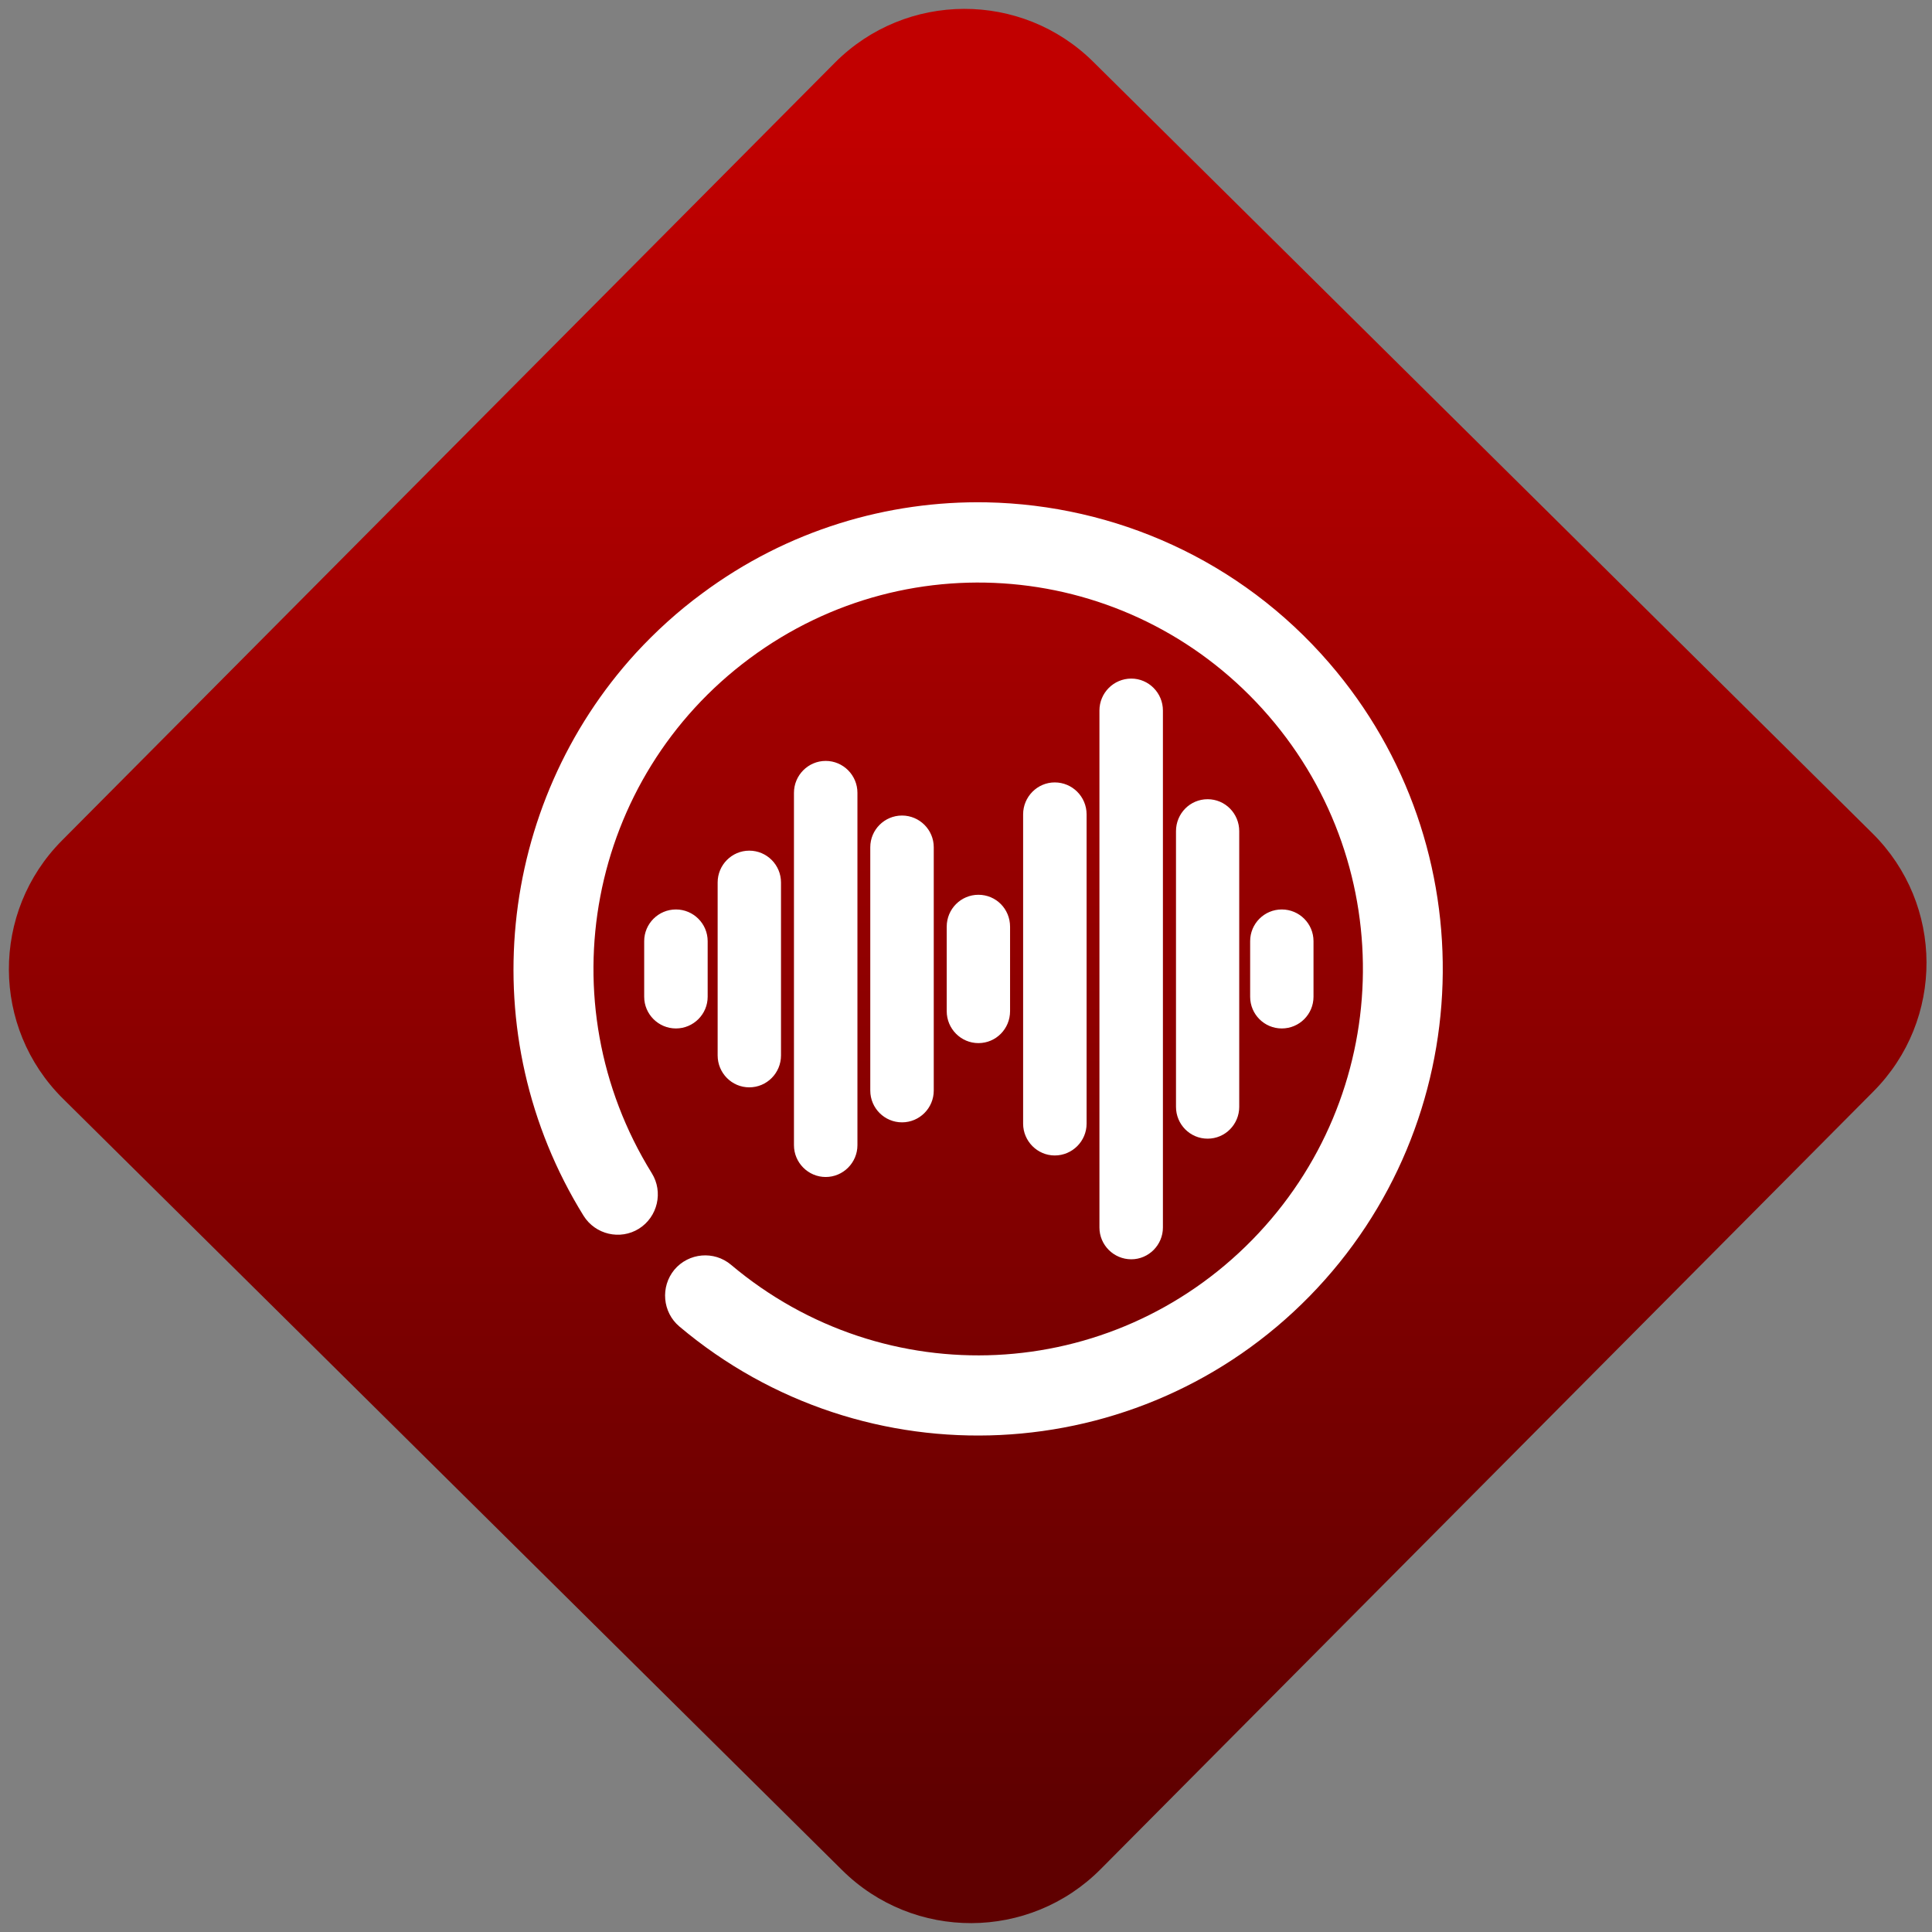 <svg width="64" height="64" viewBox="0 0 64 64" version="1.1"><rect x="0" y="0" width="64" height="64" fill="#808080" stroke="none"/><defs><linearGradient id="linear-pattern-0" gradientUnits="userSpaceOnUse" x1="0" y1="0" x2="0" y2="1" gradientTransform="matrix(60, 0, 0, 56, 0, 4)"><stop offset="0" stop-color="#c10000" stop-opacity="1"/><stop offset="1" stop-color="#5f0000" stop-opacity="1"/></linearGradient></defs><path fill="url(#linear-pattern-0)" fill-opacity="1" d="M 36.219 2.051 L 62.027 27.605 C 64.402 29.957 64.418 33.785 62.059 36.156 L 36.461 61.918 C 34.105 64.289 30.27 64.305 27.895 61.949 L 2.086 36.395 C -0.289 34.043 -0.305 30.215 2.051 27.844 L 27.652 2.082 C 30.008 -0.289 33.844 -0.305 36.219 2.051 Z M 36.219 2.051 " /><g transform="matrix(1.008,0,0,1.003,16.221,16.077)"><path fill-rule="nonzero" fill="rgb(100%, 100%, 100%)" fill-opacity="1" d="M 16.336 0.562 C 13.082 0.5 9.781 1.48 6.984 3.57 C 6.18 4.164 5.457 4.828 4.805 5.539 C 0.25 10.547 -0.594 18.156 3.086 24.125 C 3.473 24.746 4.289 24.938 4.906 24.551 C 5.523 24.16 5.711 23.336 5.328 22.719 C 1.836 17.055 3.234 9.672 8.551 5.711 C 13.867 1.75 21.266 2.578 25.598 7.613 C 29.93 12.648 29.695 20.164 25.062 24.918 C 20.43 29.672 12.992 30.031 7.93 25.742 C 7.375 25.273 6.543 25.344 6.07 25.906 C 5.605 26.473 5.68 27.312 6.234 27.781 C 12.328 32.945 21.367 32.508 26.945 26.781 C 32.523 21.055 32.805 11.934 27.59 5.867 C 24.656 2.453 20.531 0.648 16.336 0.562 Z M 21.086 6.383 C 20.508 6.383 20.039 6.855 20.039 7.438 L 20.039 24.512 C 20.039 25.09 20.508 25.562 21.086 25.562 C 21.656 25.562 22.125 25.09 22.125 24.512 L 22.125 7.438 C 22.125 6.855 21.656 6.383 21.086 6.383 Z M 11.043 9.102 C 10.469 9.102 10 9.574 10 10.156 L 10 21.793 C 10 22.371 10.469 22.844 11.043 22.844 C 11.617 22.844 12.086 22.371 12.086 21.793 L 12.086 10.156 C 12.086 9.574 11.617 9.102 11.043 9.102 Z M 18.57 9.812 C 18 9.812 17.531 10.285 17.531 10.867 L 17.531 21.082 C 17.531 21.66 18 22.133 18.57 22.133 C 19.148 22.133 19.617 21.66 19.617 21.082 L 19.617 10.867 C 19.617 10.285 19.148 9.812 18.57 9.812 Z M 23.594 10.367 C 23.016 10.367 22.555 10.84 22.555 11.422 L 22.555 20.527 C 22.555 21.105 23.016 21.578 23.594 21.578 C 24.172 21.578 24.633 21.105 24.633 20.527 L 24.633 11.422 C 24.633 10.84 24.172 10.367 23.594 10.367 Z M 13.551 10.906 C 12.977 10.906 12.508 11.375 12.508 11.953 L 12.508 19.988 C 12.508 20.57 12.977 21.039 13.551 21.039 C 14.125 21.039 14.594 20.57 14.594 19.988 L 14.594 11.953 C 14.594 11.375 14.125 10.906 13.551 10.906 Z M 8.531 12.066 C 7.957 12.066 7.492 12.539 7.492 13.117 L 7.492 18.828 C 7.492 19.41 7.957 19.883 8.531 19.883 C 9.109 19.883 9.574 19.41 9.574 18.828 L 9.574 13.117 C 9.574 12.539 9.109 12.066 8.531 12.066 Z M 16.062 13.523 C 15.488 13.523 15.02 13.992 15.02 14.578 L 15.02 17.367 C 15.02 17.949 15.488 18.422 16.062 18.422 C 16.641 18.422 17.102 17.949 17.102 17.367 L 17.102 14.578 C 17.102 13.992 16.641 13.523 16.062 13.523 Z M 6.121 14.008 C 5.547 14.008 5.078 14.477 5.078 15.055 L 5.078 16.891 C 5.078 17.469 5.547 17.938 6.121 17.938 C 6.695 17.938 7.164 17.469 7.164 16.891 L 7.164 15.055 C 7.164 14.477 6.695 14.008 6.121 14.008 Z M 26.031 14.008 C 25.457 14.008 24.992 14.477 24.992 15.055 L 24.992 16.891 C 24.992 17.469 25.457 17.938 26.031 17.938 C 26.609 17.938 27.074 17.469 27.074 16.891 L 27.074 15.055 C 27.074 14.477 26.609 14.008 26.031 14.008 Z M 26.031 14.008 "/></g></svg>
